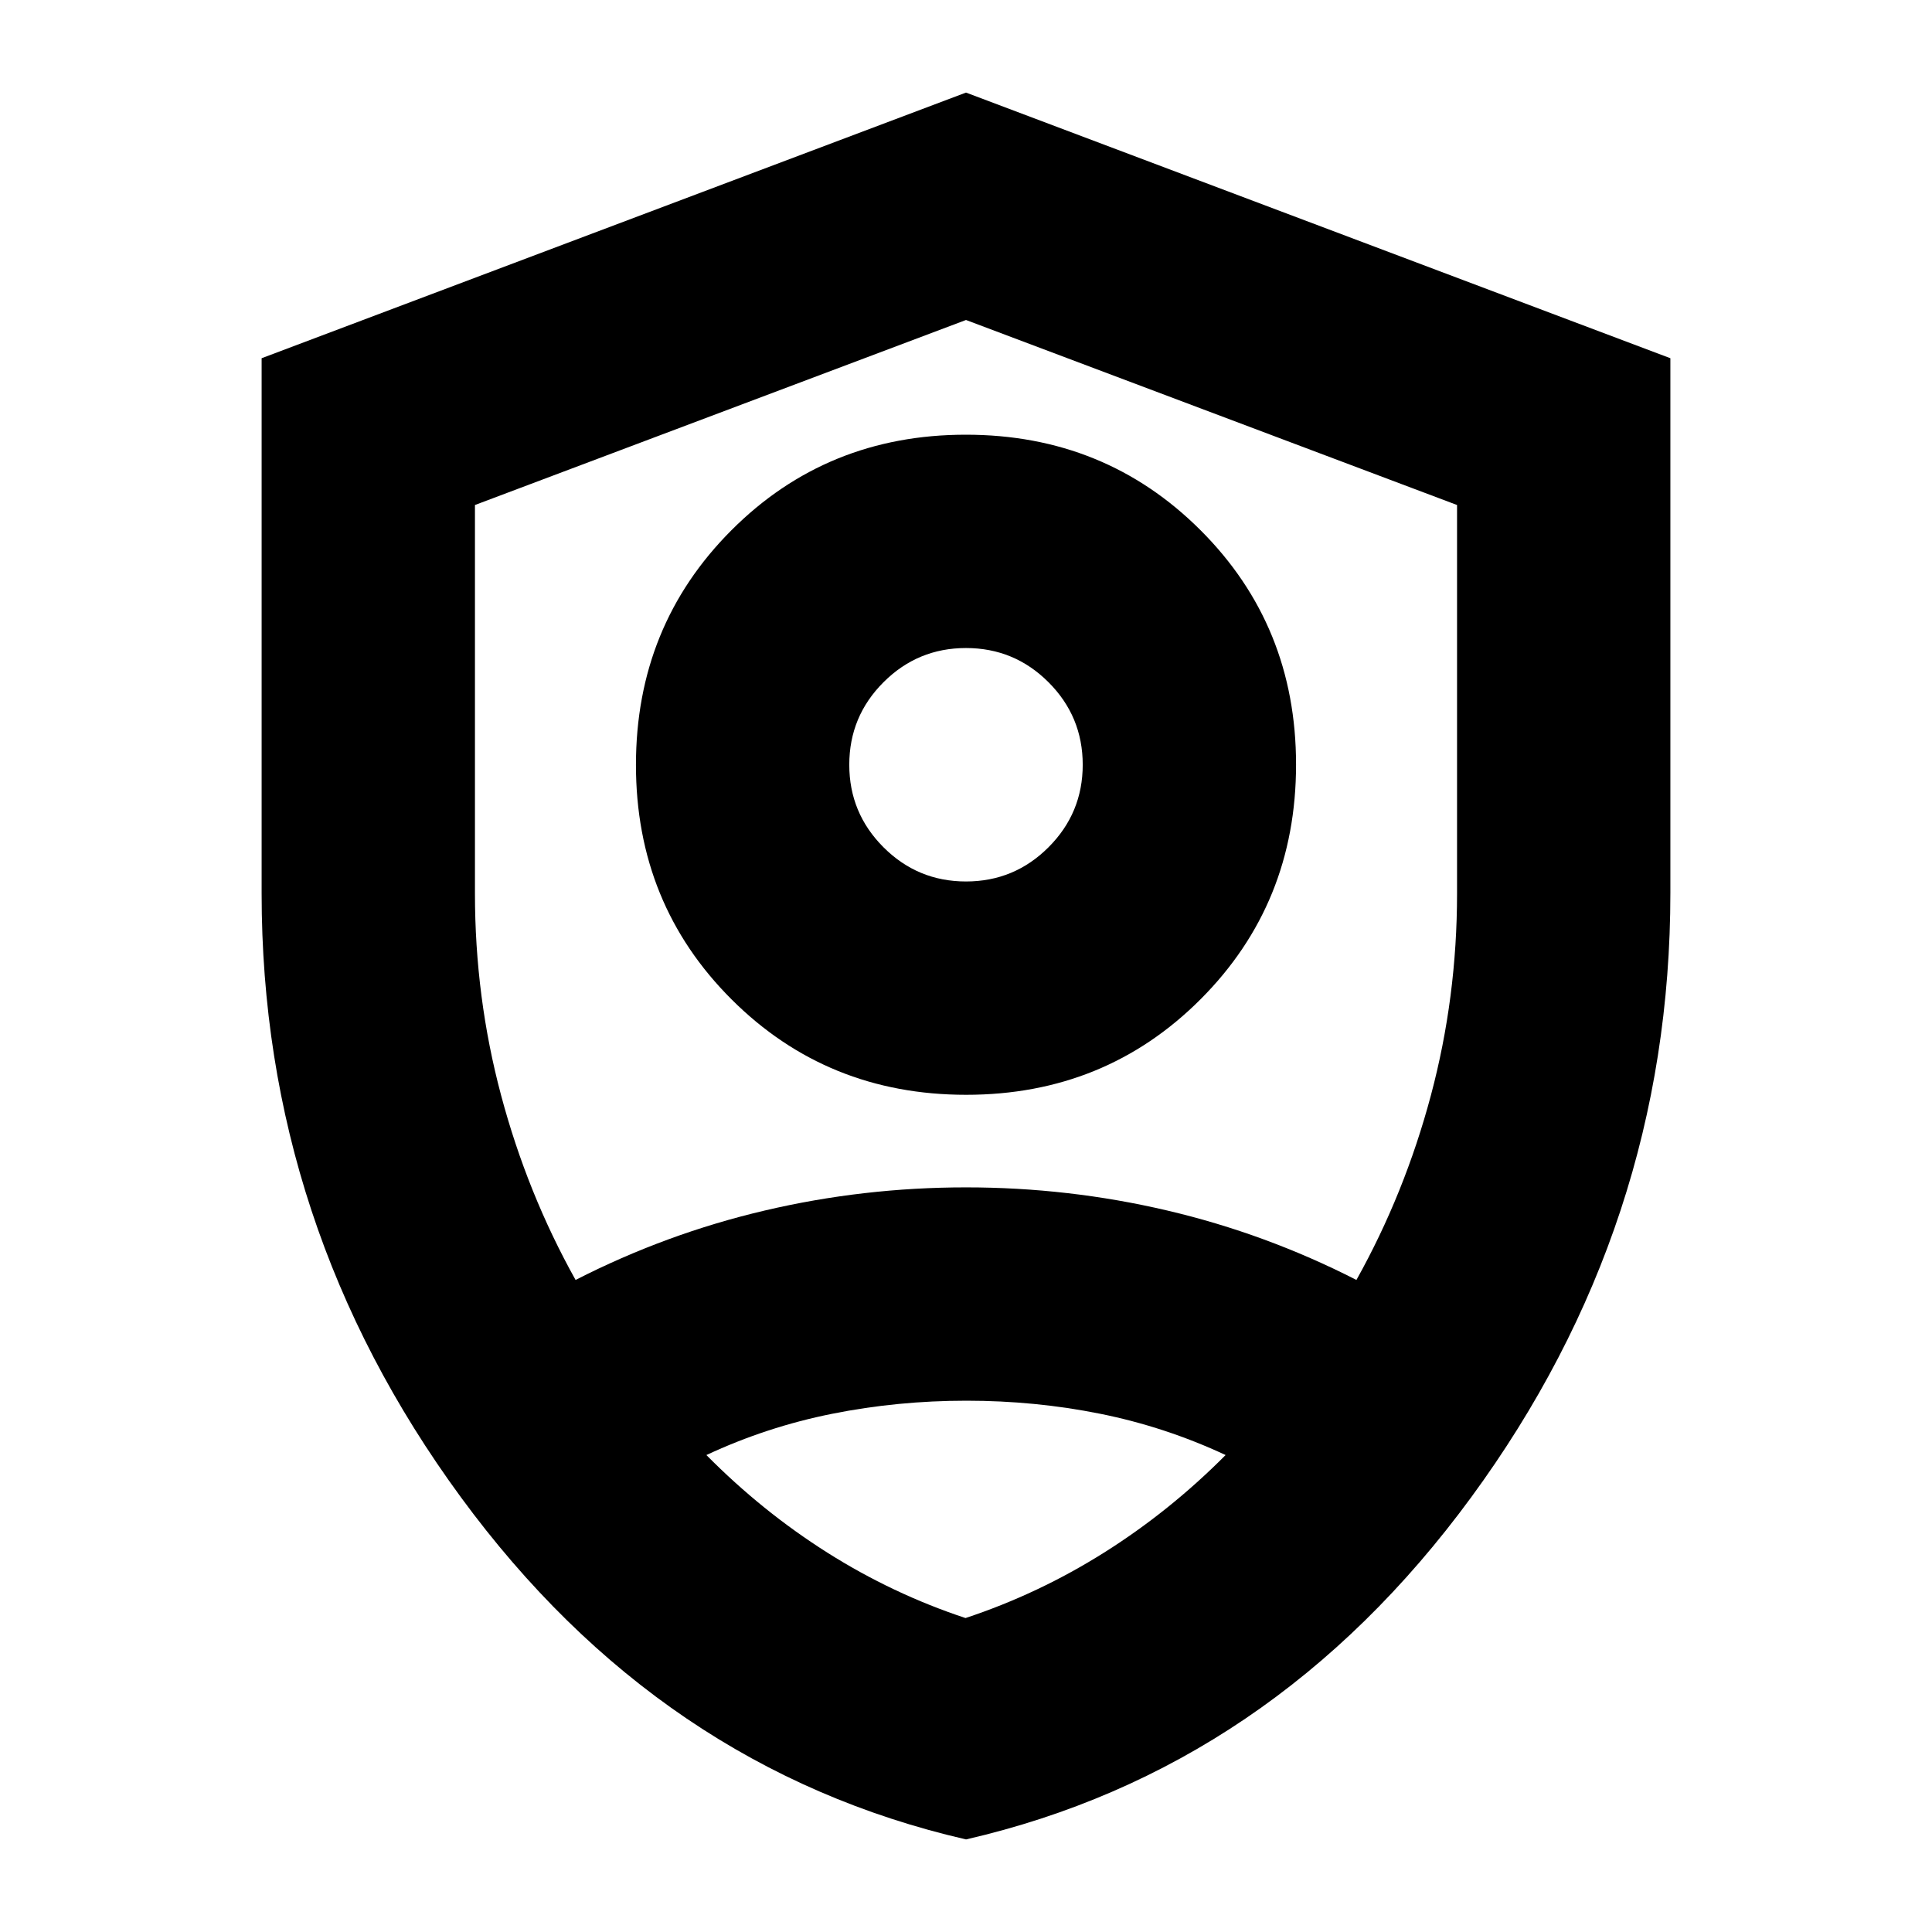 <svg xmlns="http://www.w3.org/2000/svg" height="24" viewBox="0 -960 960 960" width="24"><path d="M480.08-416Q411-416 363.5-463.42 316-510.839 316-579.92q0-69.08 47.42-116.58 47.419-47.5 116.5-47.5 69.08 0 116.58 47.42 47.5 47.419 47.5 116.5 0 69.08-47.42 116.58-47.419 47.5-116.5 47.5ZM480-522q24 0 41-17t17-41q0-24-17-41t-41-17q-24 0-41 17t-17 41q0 24 17 41t41 17Zm.022 476Q328-81 229-216.056T130-516v-266l350-132 350 132v265.566Q830-351 731.022-216q-98.978 135-251 170ZM480-479Zm0-322-244 91.935V-516q0 51.577 13 100.288Q262-367 286-324q45-23 94-34.5T480-370q51 0 100 11.5t94 34.5q24-43 37-91.712Q724-464.423 724-516v-193.065L480-801Zm.2 537q-34.2 0-66.7 6.5T351-237q27.659 27.973 60.087 48.486Q443.514-168 479.757-156q36.243-12 68.841-32.514Q581.196-209.027 609-237q-30-14-62.3-20.5t-66.5-6.5Z"/></svg>